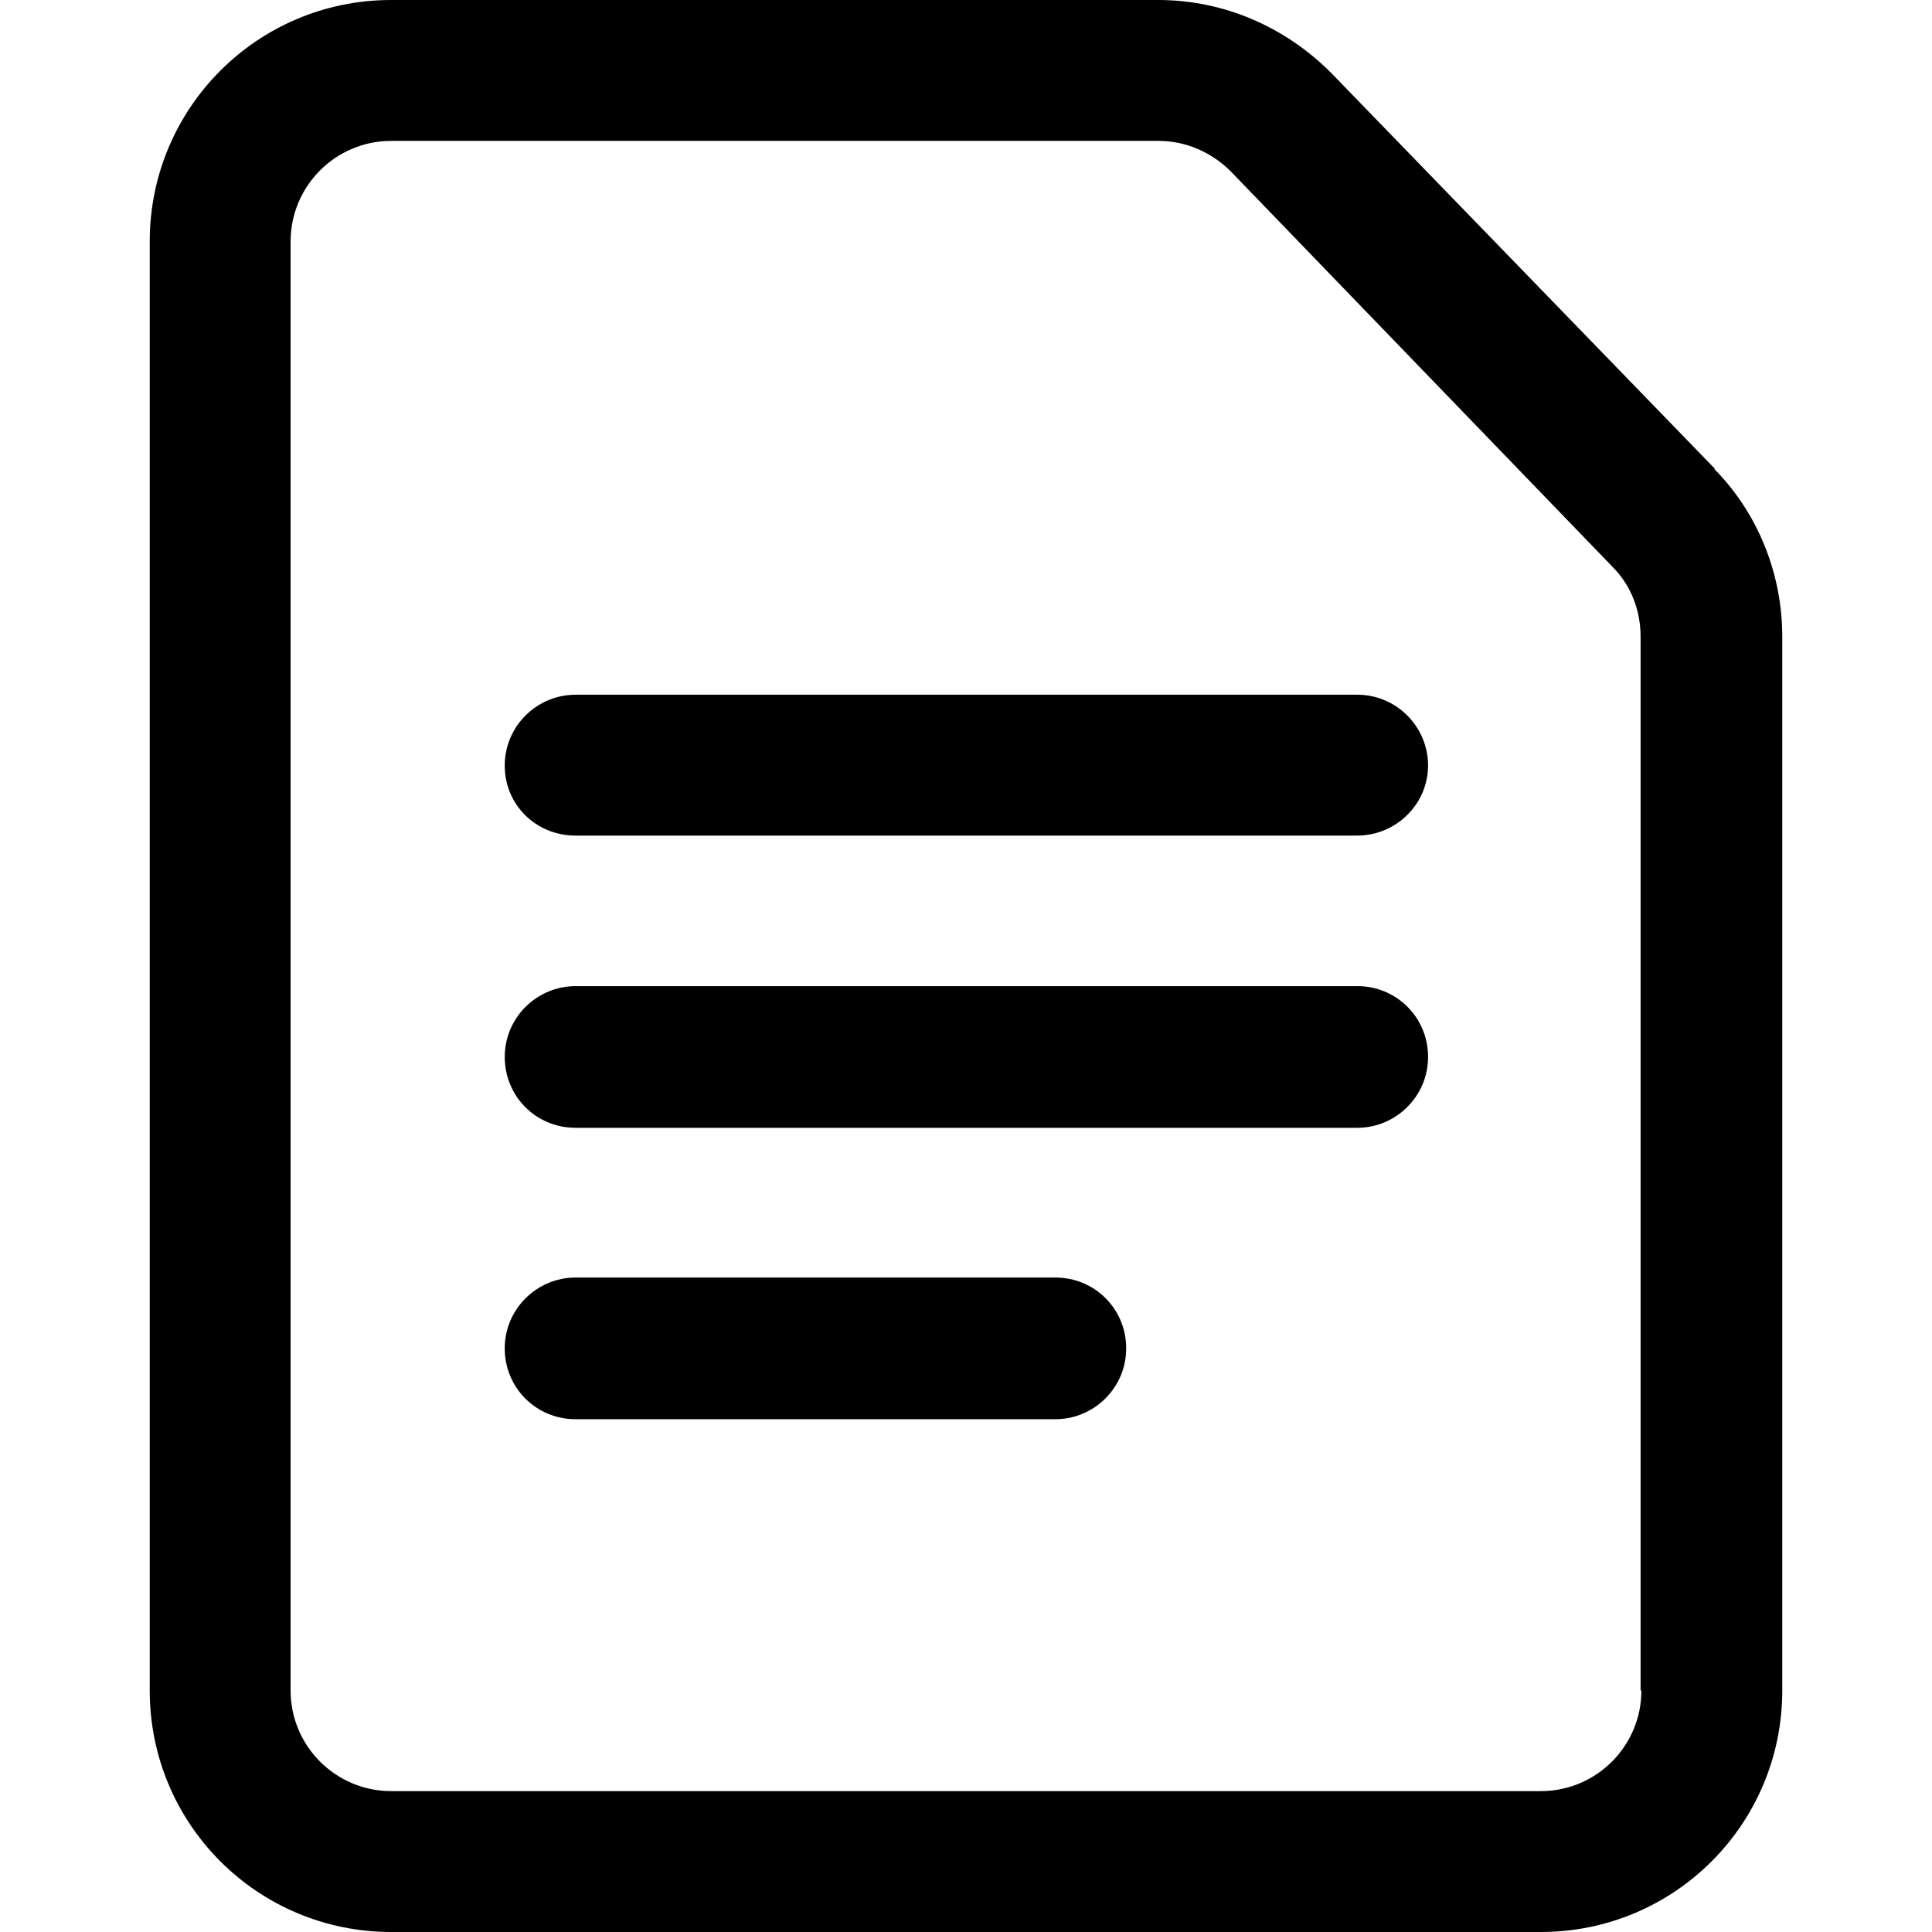 <?xml version="1.0" encoding="UTF-8"?>
<svg id="Lager_1" data-name="Lager 1" xmlns="http://www.w3.org/2000/svg" viewBox="0 0 24 24">
  <path d="M21.3,5.82L16.55.92c-.57-.58-1.34-.92-2.16-.92H4.86C3.2,0,1.86,1.34,1.86,3v18c0,1.66,1.34,3,3,3h14.28c1.66,0,3-1.34,3-3V7.91c0-.78-.3-1.53-.84-2.08ZM20.39,21c0,.69-.56,1.25-1.25,1.25H4.86c-.69,0-1.25-.56-1.25-1.25V3c0-.69.56-1.25,1.25-1.25h9.53c.34,0,.66.14.9.38l4.74,4.91c.23.23.35.54.35.87v13.09Z" fill-rule="evenodd"/>
  <path d="M16.85,8.63H7.15c-.48,0-.88.39-.88.88s.39.87.88.87h9.71c.48,0,.88-.39.88-.87s-.39-.88-.88-.88Z" fill-rule="evenodd"/>
  <path d="M16.85,12.25H7.15c-.48,0-.88.39-.88.88s.39.88.88.88h9.71c.48,0,.88-.39.88-.88s-.39-.88-.88-.88Z" fill-rule="evenodd"/>
  <path d="M13.11,15.87h-5.96c-.48,0-.88.39-.88.88s.39.88.88.88h5.96c.48,0,.88-.39.88-.88s-.39-.88-.88-.88Z" fill-rule="evenodd"/>
</svg>
